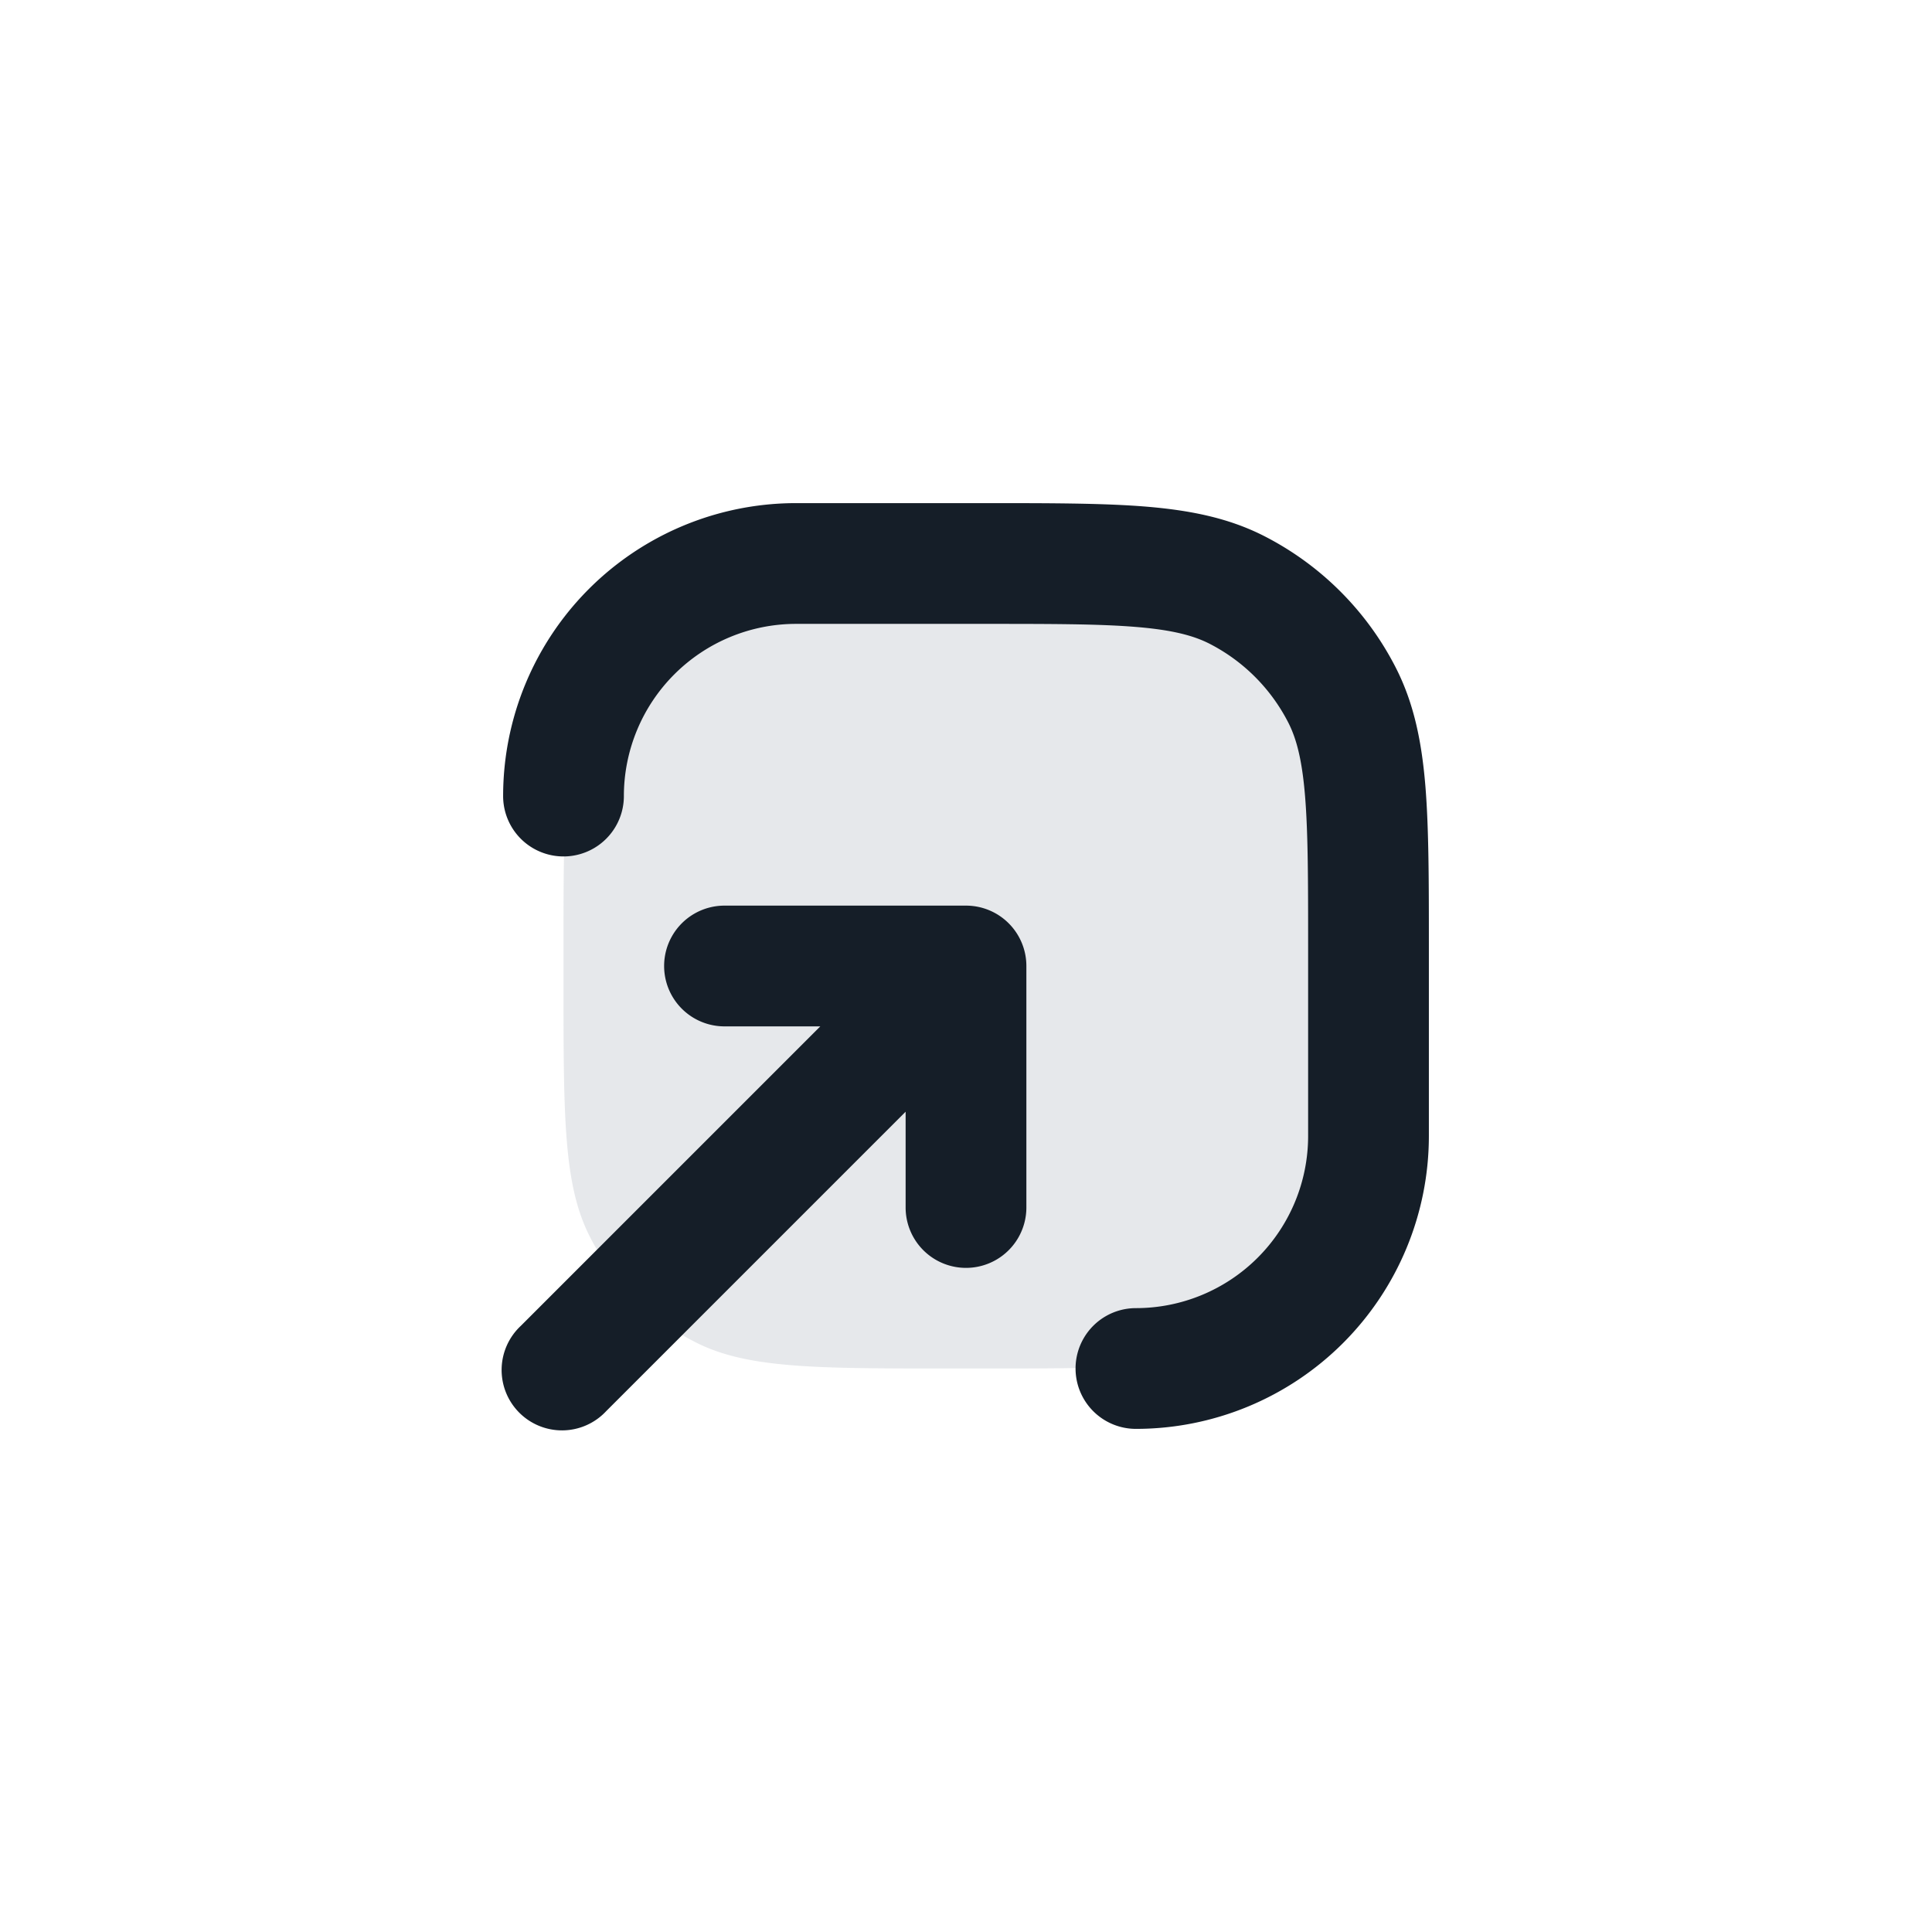 <svg viewBox="0 0 24 24" fill="none" xmlns="http://www.w3.org/2000/svg"><path d="M12.2 17h-.4c-1.68 0-2.52 0-3.162-.327a3 3 0 0 1-1.311-1.311C7 14.72 7 13.88 7 12.2v-.4c0-1.68 0-2.52.327-3.162a3 3 0 0 1 1.311-1.311C9.28 7 10.12 7 11.8 7h.4c1.68 0 2.52 0 3.162.327a3 3 0 0 1 1.311 1.311C17 9.28 17 10.12 17 11.8v.4c0 1.68 0 2.52-.327 3.162a3 3 0 0 1-1.311 1.311C14.72 17 13.88 17 12.2 17Z" fill="#636F7E" fill-opacity=".16"/><path fill-rule="evenodd" clip-rule="evenodd" d="M16.25 14.111a2.139 2.139 0 0 1-2.139 2.139.75.75 0 1 0 0 1.5 3.64 3.64 0 0 0 3.639-3.639v-2.343c0-.813 0-1.469-.043-2-.045-.546-.14-1.026-.366-1.47a3.75 3.75 0 0 0-1.639-1.64c-.444-.226-.924-.32-1.47-.365-.531-.043-1.187-.043-2-.043H9.89a3.639 3.639 0 0 0-3.64 3.639.75.75 0 0 0 1.5 0A2.14 2.14 0 0 1 9.889 7.75H12.2c.853 0 1.447 0 1.91.038.453.037.714.107.912.207.423.216.767.56.983.984.1.197.17.458.207.912.038.462.038 1.057.038 1.909v2.311ZM9 11.25a.75.75 0 0 0 0 1.5h1.19l-3.72 3.72a.75.75 0 1 0 1.06 1.06l3.72-3.72V15a.75.75 0 0 0 1.5 0v-3a.75.75 0 0 0-.75-.75H9Z" fill="#151E28"/></svg>